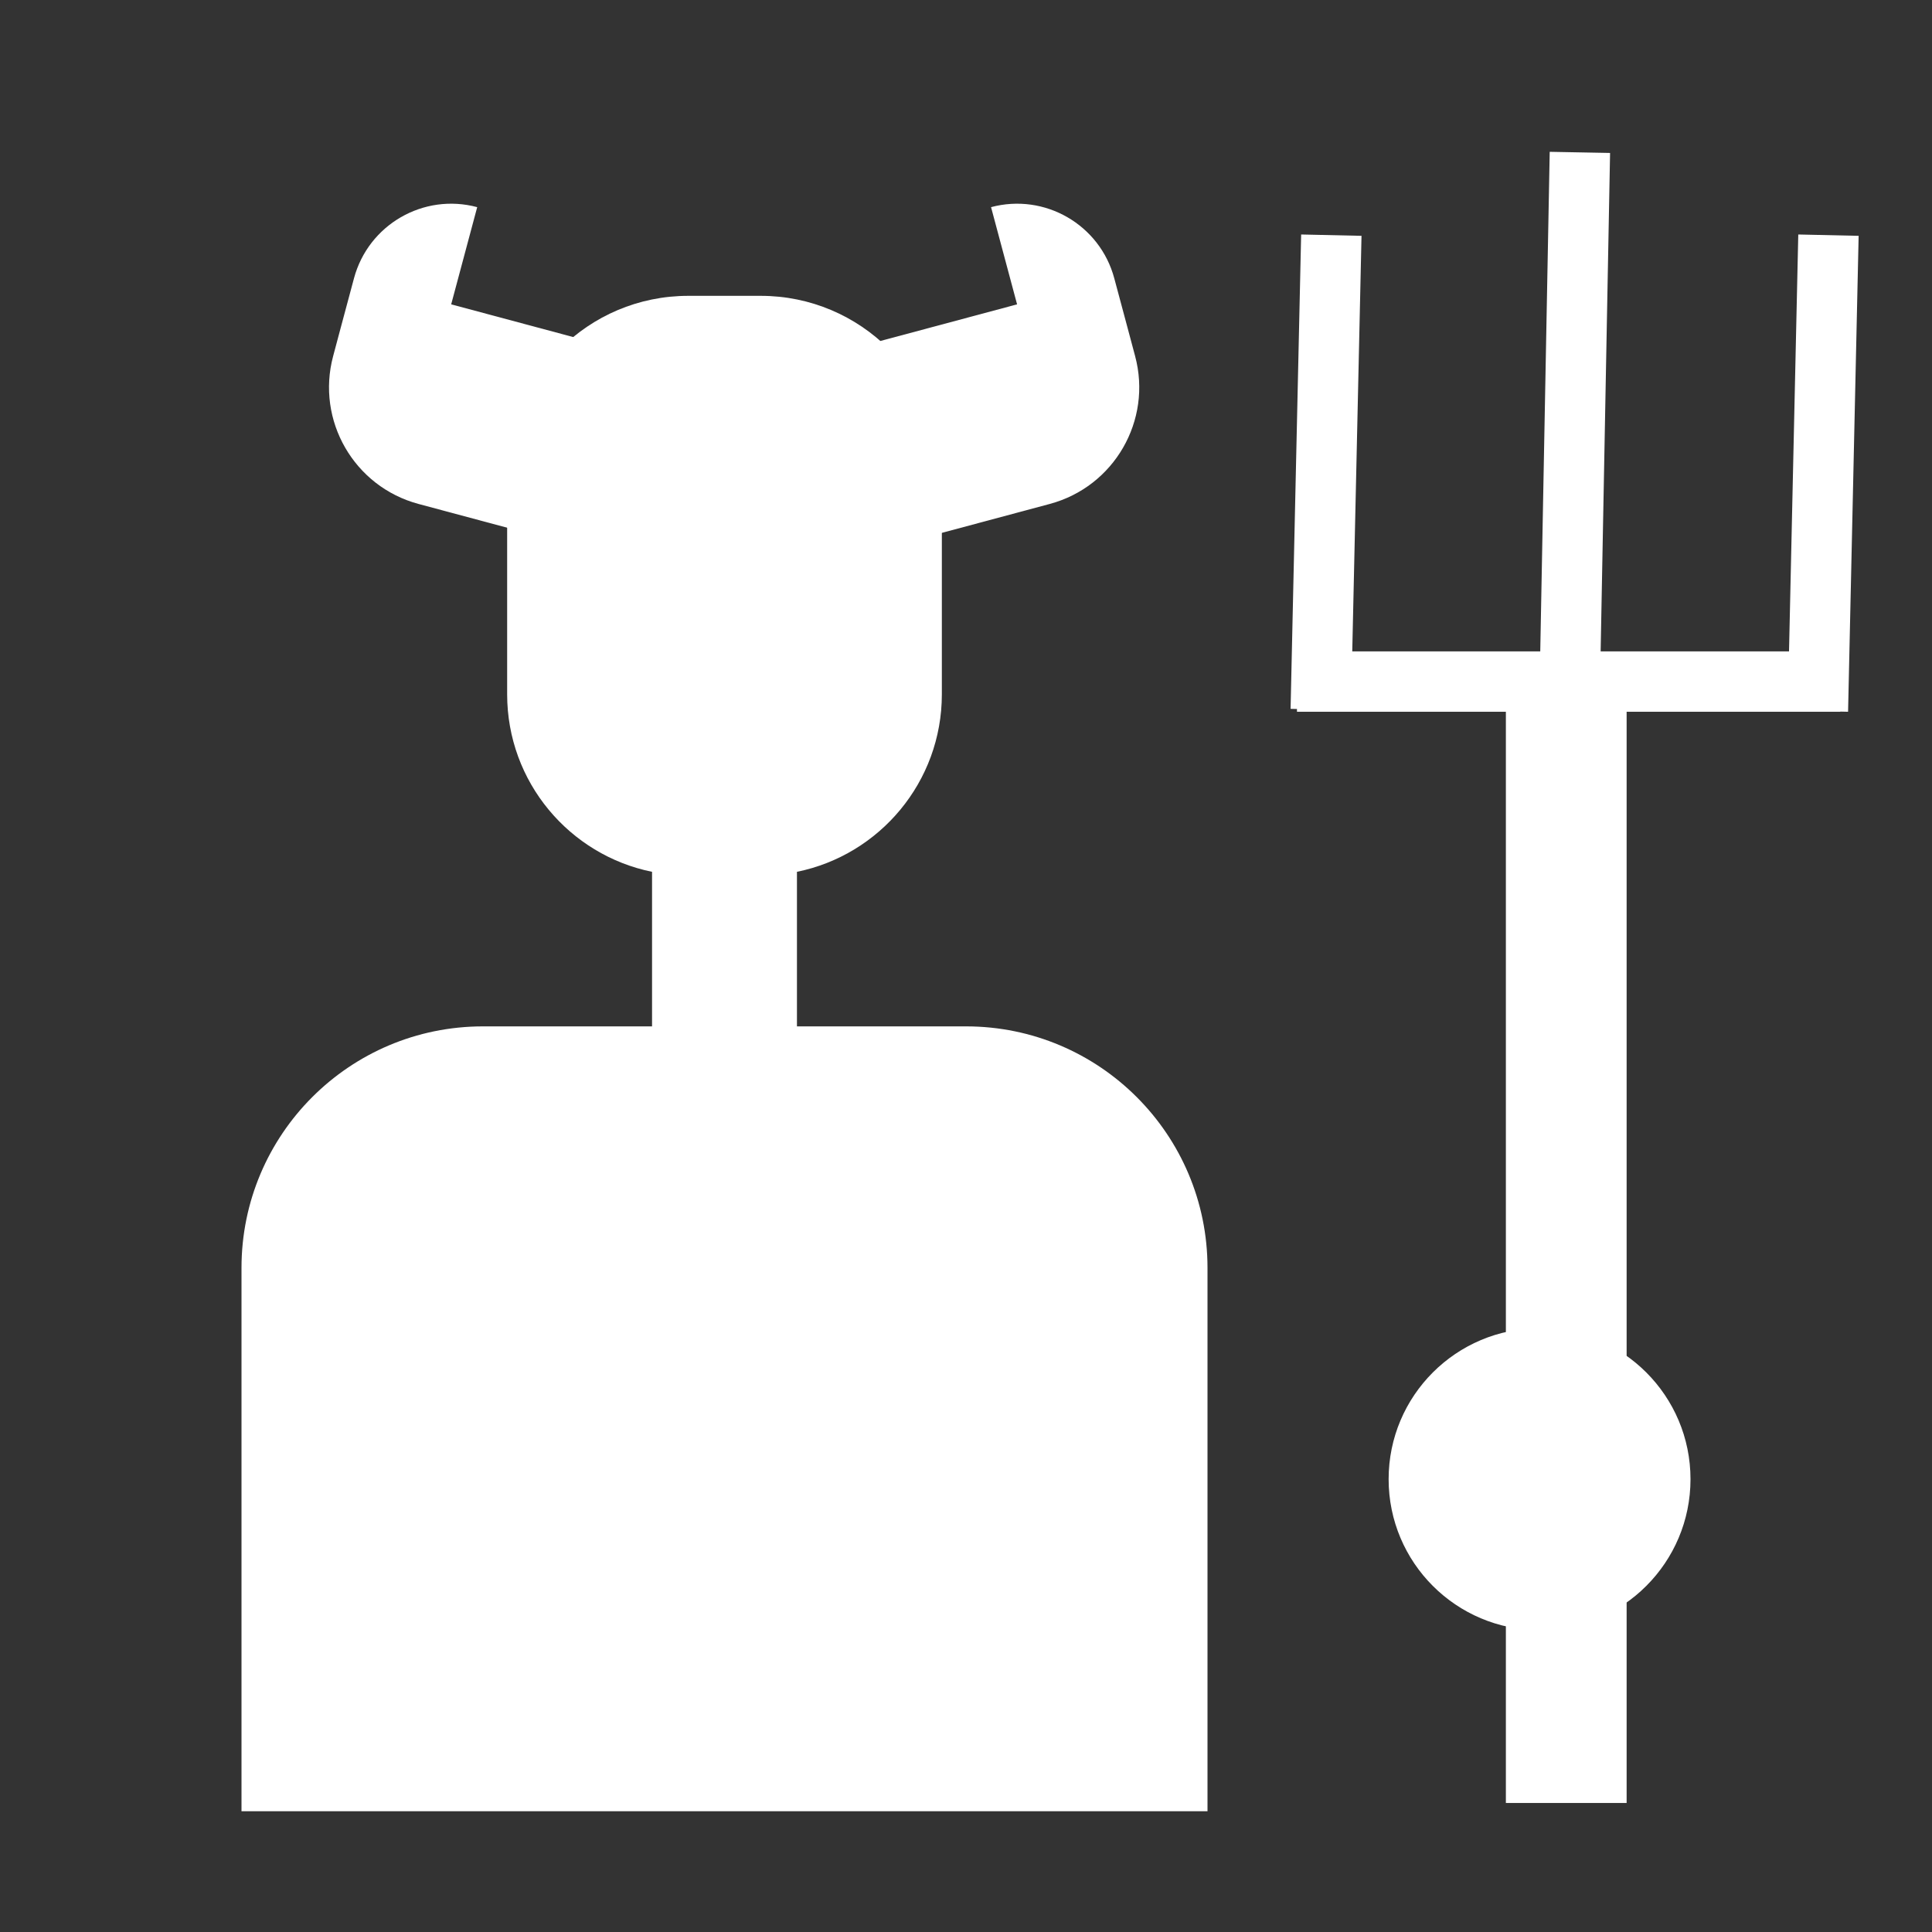 <svg width="32" height="32" viewBox="0 0 32 32" fill="none" xmlns="http://www.w3.org/2000/svg">
<rect x="0" y="0" width="32" height="32" fill="#333333" stroke="none"/>
<path fill-rule="evenodd" clip-rule="evenodd" d="M8.4 7.9C8.4 6.243 9.743 4.9 11.4 4.9H12.6C14.257 4.9 15.6 6.243 15.6 7.9V11.5C15.6 12.951 14.569 14.162 13.2 14.44V17H16C18.209 17 20 18.791 20 21V30H4V21C4 18.791 5.791 17 8 17H10.8V14.44C9.431 14.162 8.4 12.951 8.4 11.5V7.9Z" fill="white"/>
<line x1="30.482" y1="11.289" x2="21.482" y2="11.289" stroke="white"/>
<line x1="25.993" y1="11.767" x2="26.168" y2="2.524" stroke="white"/>
<line x1="30.11" y1="11.778" x2="30.285" y2="3.895" stroke="white"/>
<line x1="21.876" y1="11.752" x2="22.051" y2="3.895" stroke="white"/>
<rect x="26.942" y="29.863" width="2" height="19" transform="rotate(180 26.942 29.863)" fill="white"/>
<circle cx="25.5" cy="24.5" r="2.5" fill="white"/>
<path fill-rule="evenodd" clip-rule="evenodd" d="M16.415 3.431C17.304 3.193 18.218 3.721 18.456 4.61L18.672 5.415L18.801 5.898C19.087 6.965 18.454 8.061 17.387 8.347L15.294 8.908L14.431 5.688L16.846 5.041L16.415 3.431Z" fill="white"/>
<path fill-rule="evenodd" clip-rule="evenodd" d="M5.518 5.898C5.232 6.965 5.865 8.061 6.932 8.347L9.025 8.908L9.887 5.688L7.473 5.041L7.904 3.431C7.015 3.193 6.101 3.721 5.863 4.61L5.647 5.415L5.518 5.898Z" fill="white"/>
</svg>

